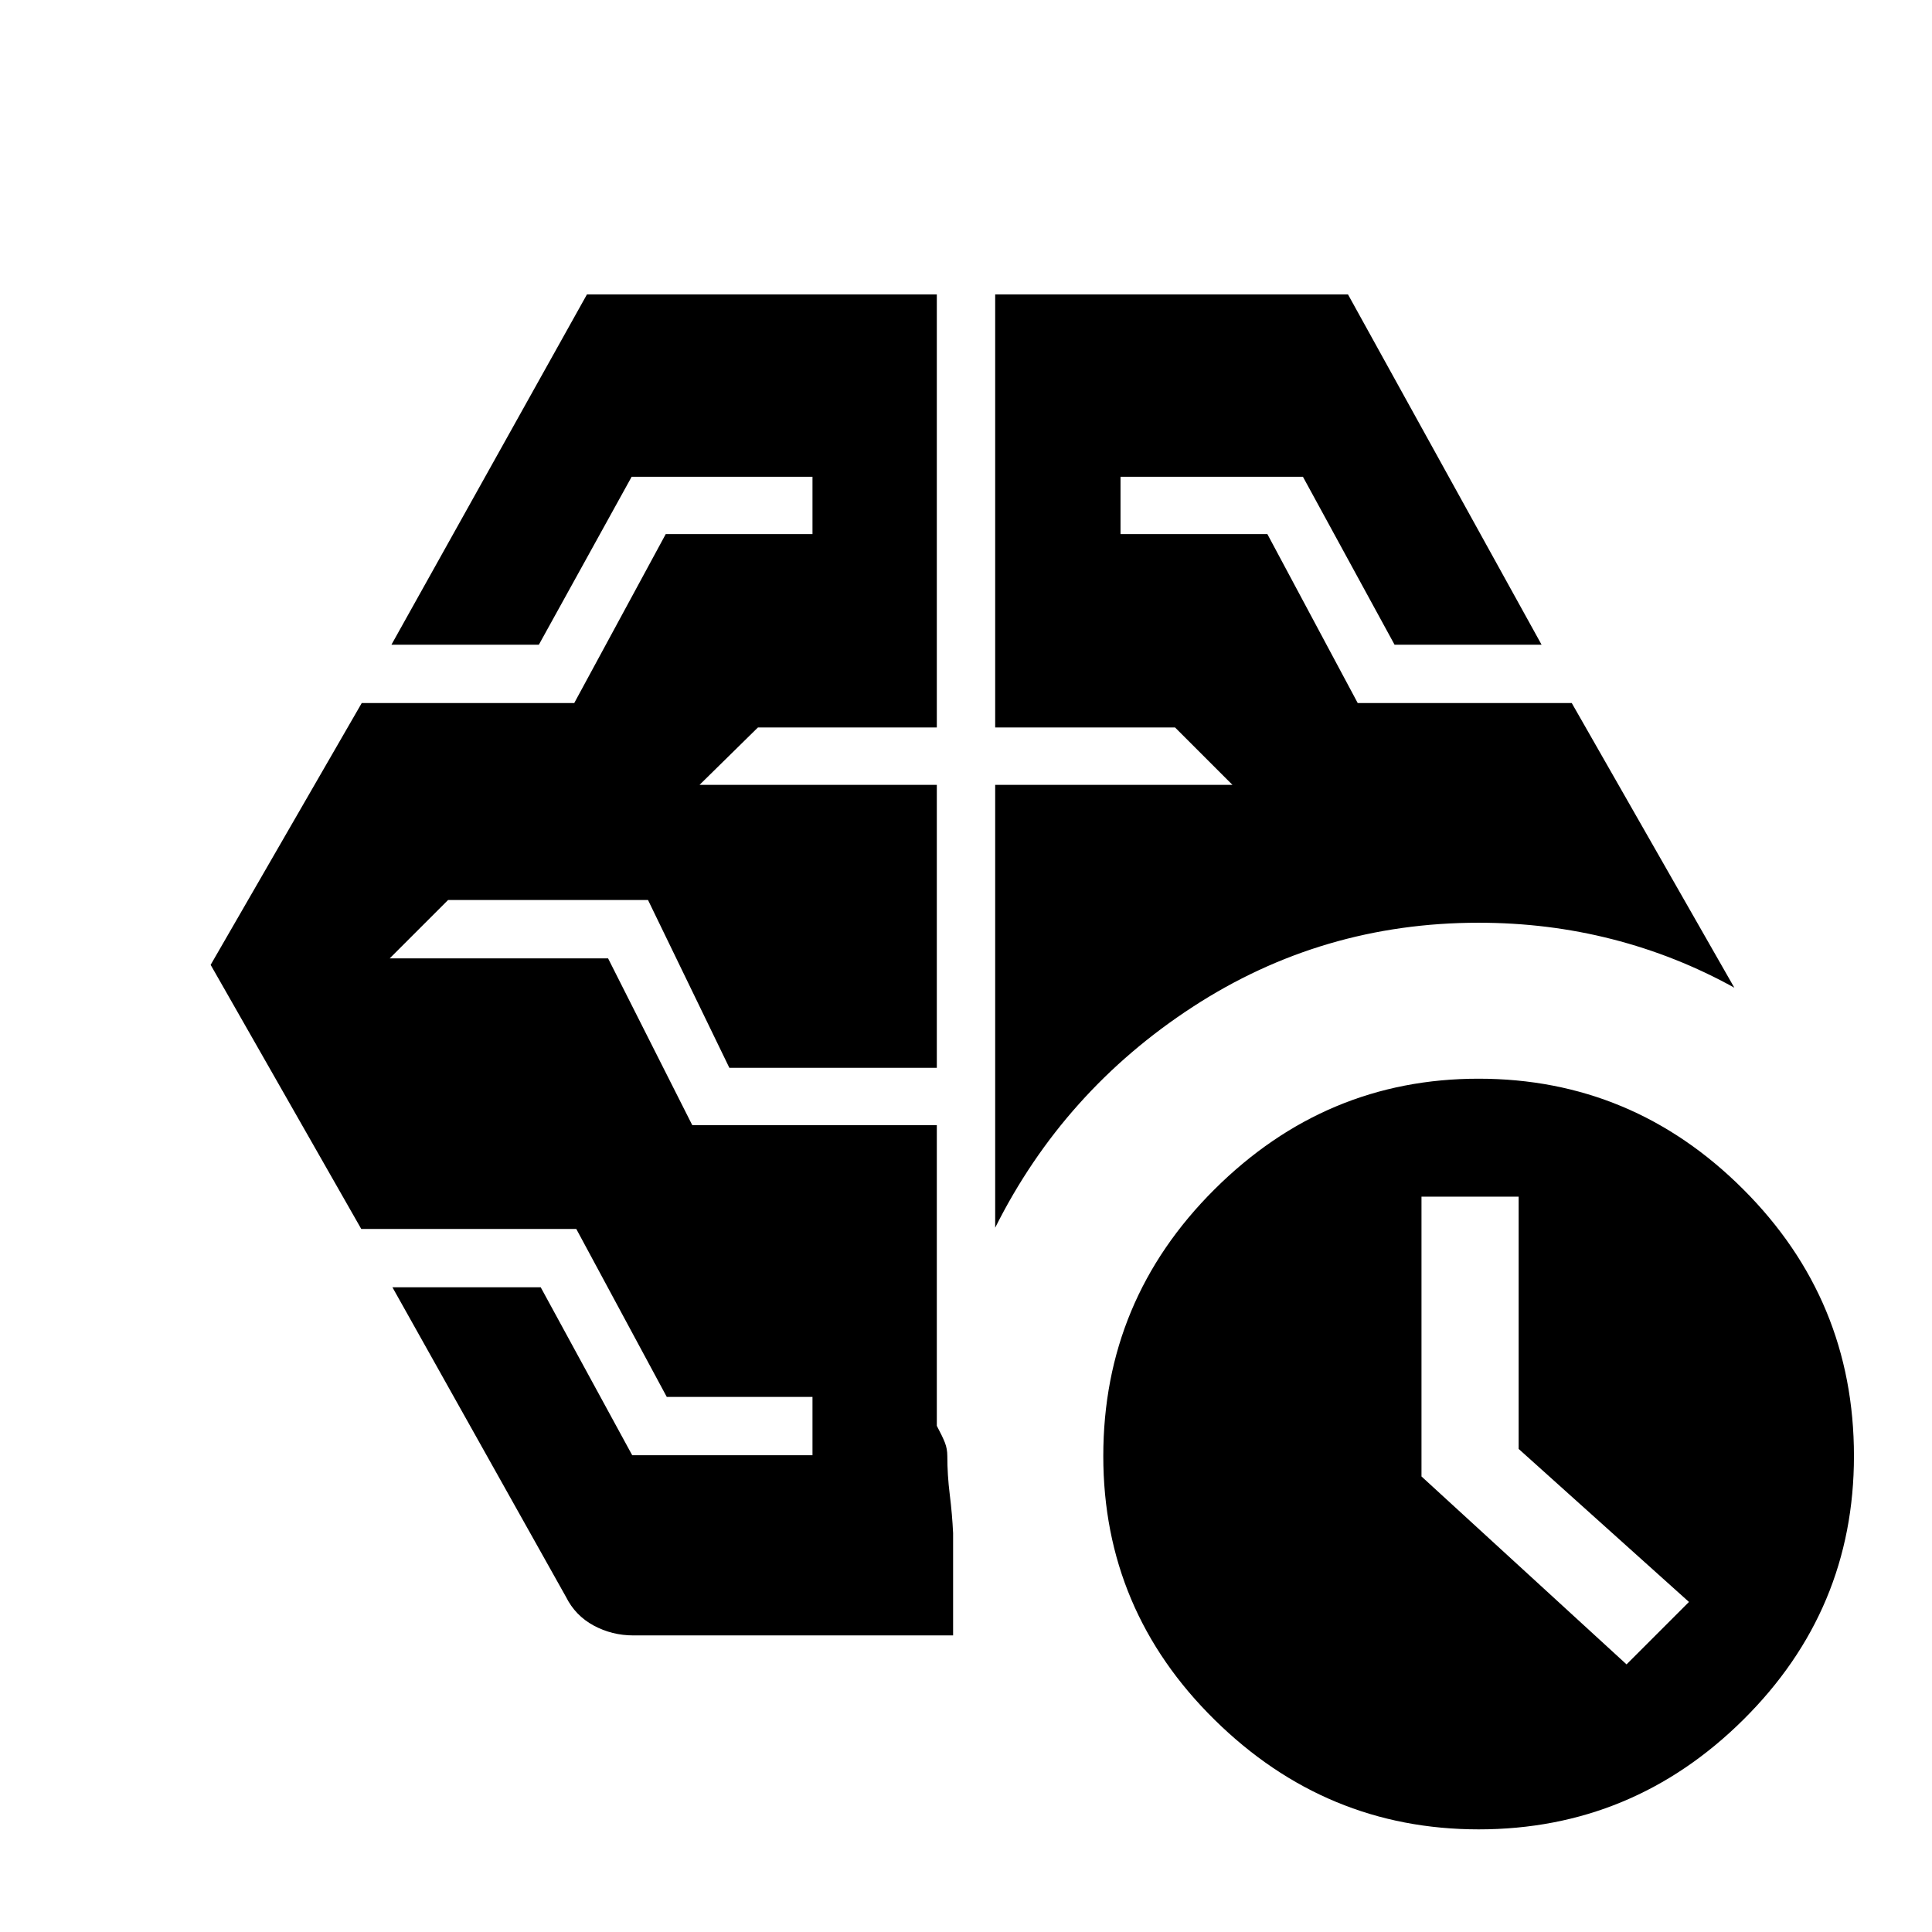 <svg xmlns="http://www.w3.org/2000/svg" height="48" viewBox="0 -960 960 960" width="48"><path d="M808.22-132.98 839.24-164l-84.63-76.04v-125.35h-48.28v139.03l101.89 93.38ZM494.5-349.96v-220.06h117.89l-28.5-28.5H494.5V-813.7h175.31L766-639.65h-73.05l-45.54-83.46h-90.63v28.5h72.97l44.9 83.96H781l80.78 141.43q-28.74-15.93-60.71-24.11-31.97-8.17-66.35-8.17-77.83 0-142.02 41.79-64.2 41.8-98.2 109.75Zm-213.24 183.5L195-320.35h73.68l45.47 83.46h89.57v-29h-72.41l-44.96-83.46H179.5l-74.83-131.22 75.07-130.08h105.59l45.47-83.96h72.92v-28.5h-89.85l-46.11 83.46H194.5l97.15-174.05H465.5v215.18h-88.89l-29 28.5H465.5v140.61H362.41l-40.42-83.39h-99.34l-29 29h108.5l41.84 82.89H465.5v149.39q2.83 5.31 4.02 8.36 1.2 3.06 1.2 6.66 0 9.47 1.22 19.22 1.21 9.76 1.65 19.06v50.85H314.74q-10.65 0-19.75-4.91-9.1-4.92-13.73-14.18ZM734.75-51q-75.97 0-131.25-54.47-55.28-54.46-55.28-131 0-77.53 55.25-132.53t131.21-55q76.54 0 131.54 54.97 55 54.96 55 132.5 0 76.53-54.97 131.03T734.75-51Z"/></svg>